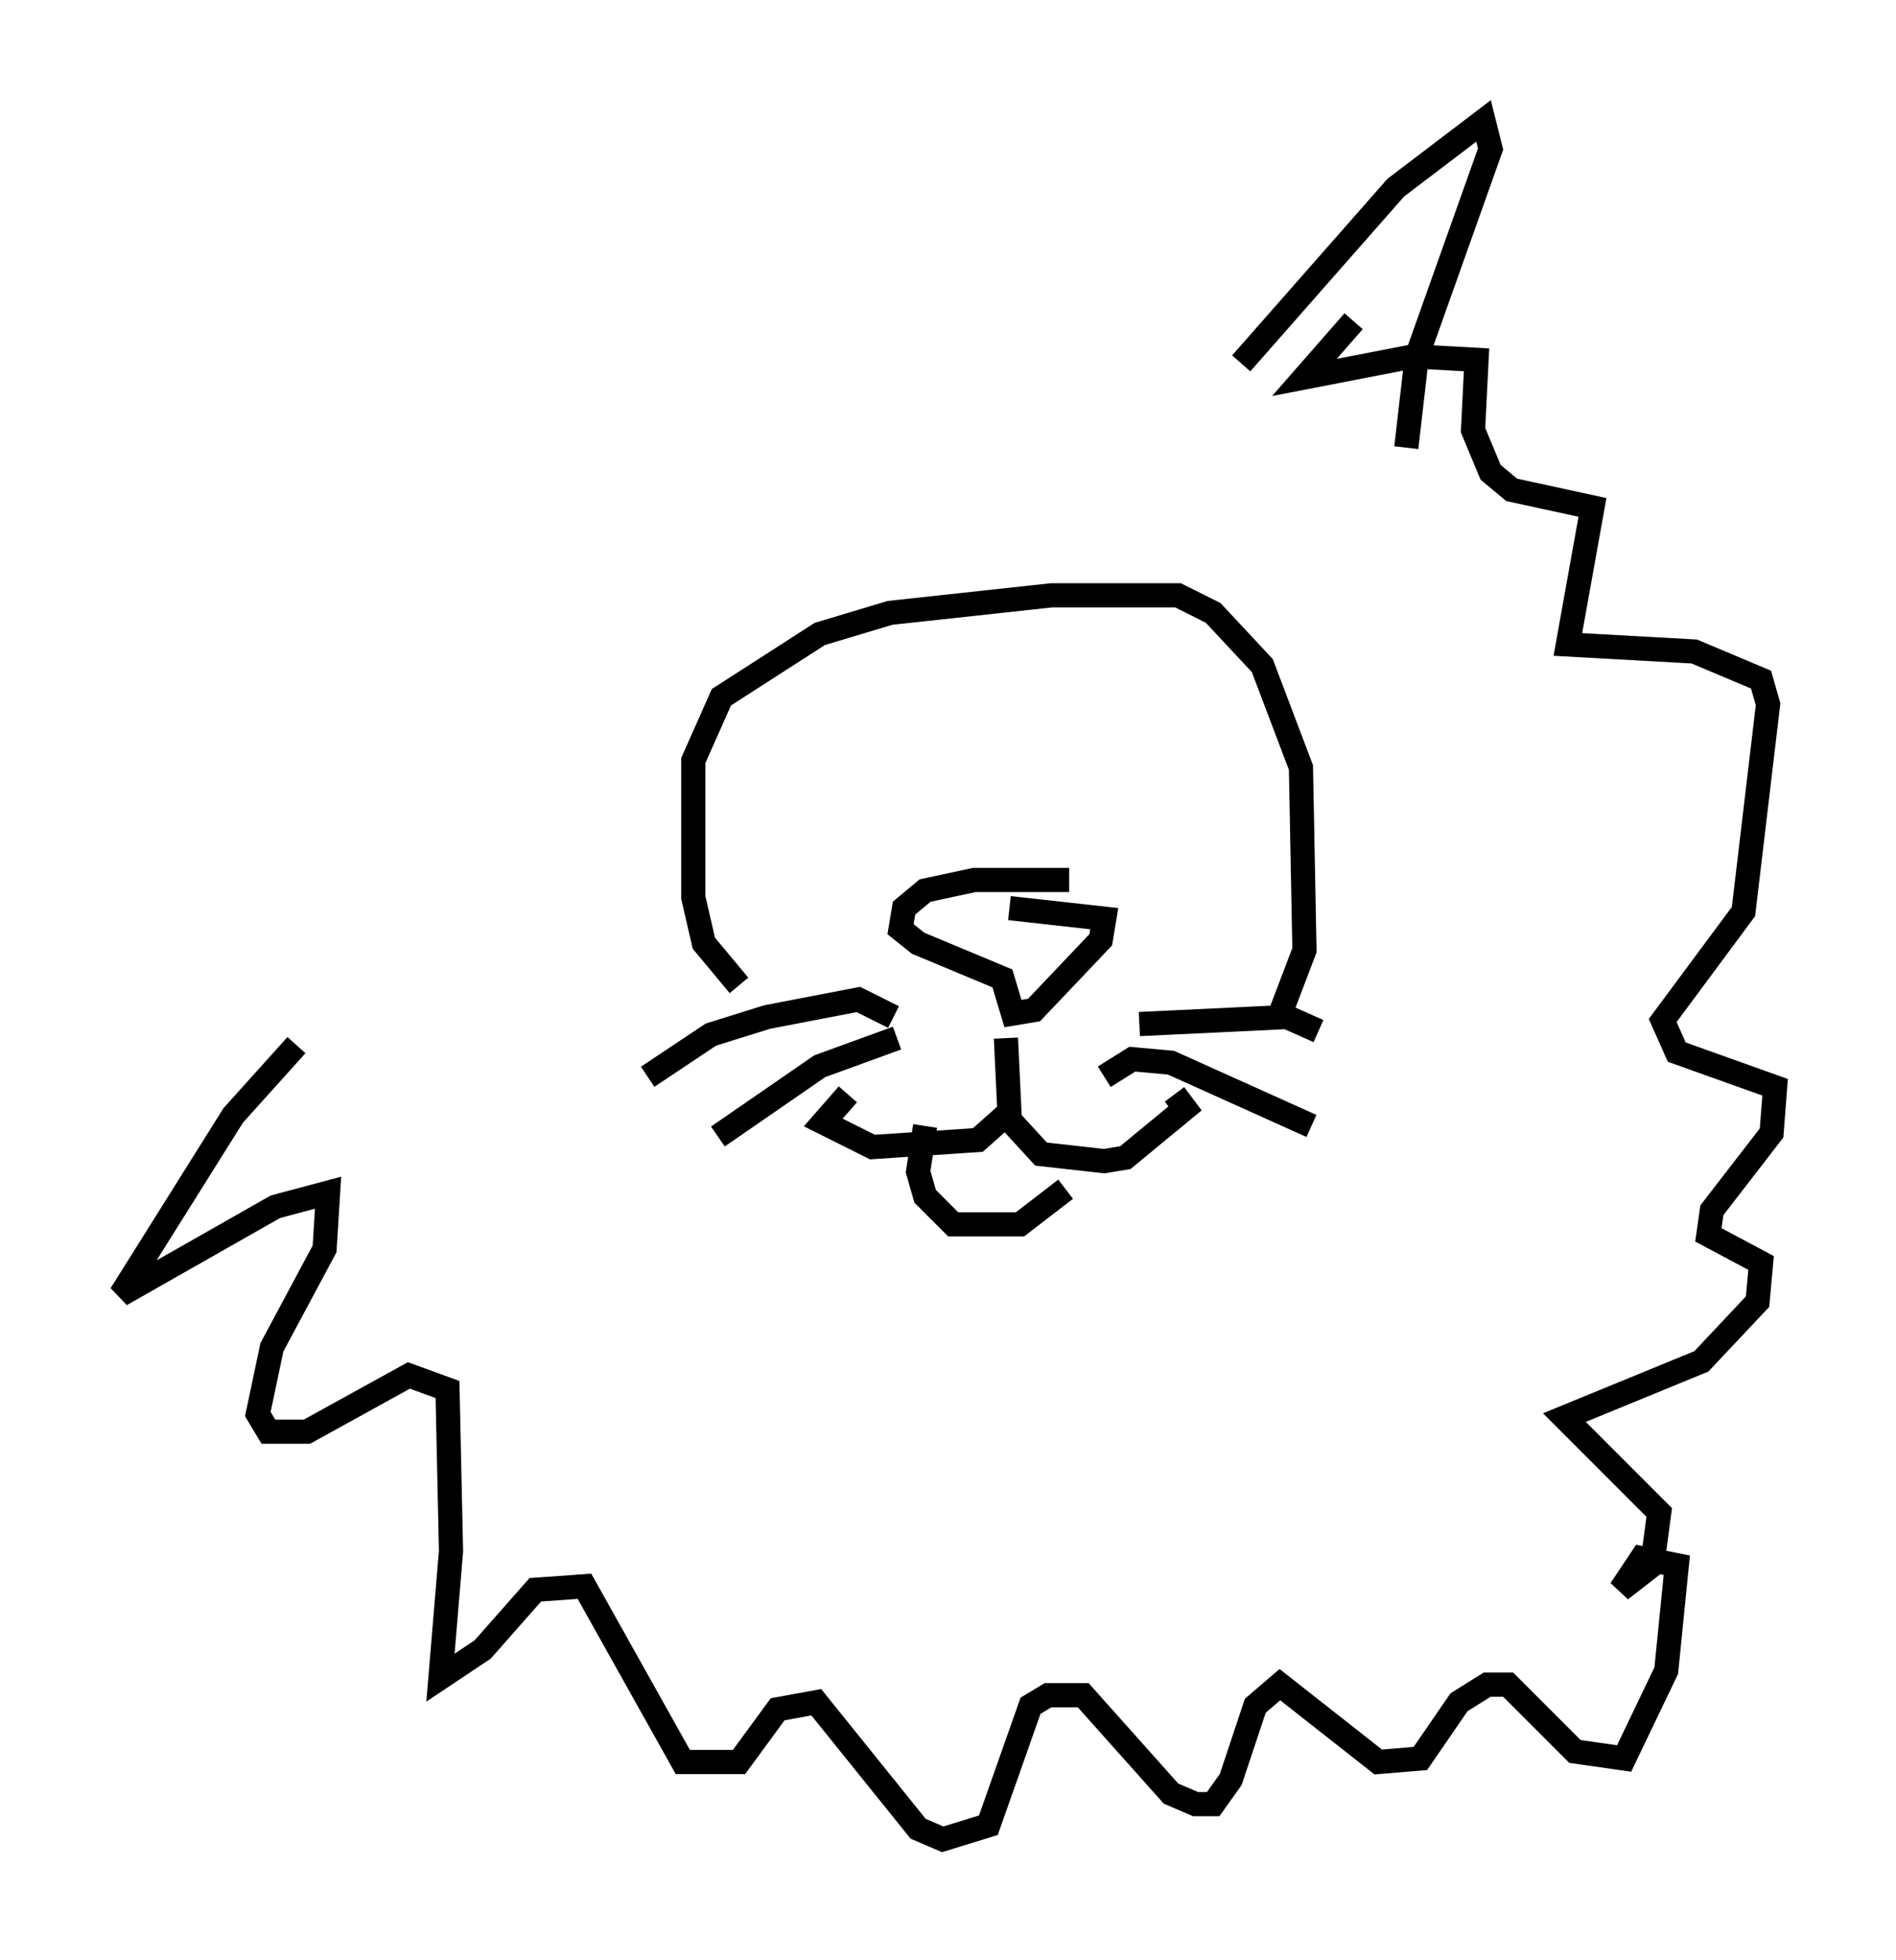 <?xml version="1.0" encoding="utf-8" ?>
<svg baseProfile="full" height="81.028" version="1.1" width="78.413" xmlns="http://www.w3.org/2000/svg" xmlns:ev="http://www.w3.org/2001/xml-events" xmlns:xlink="http://www.w3.org/1999/xlink"><defs /><rect fill="white" height="81.028" width="78.413" x="0" y="0" /><path d="M45.089, 36.81 m-0.872, -0.436 l-3.922, 0.0 -2.034, 0.436 l-0.872, 0.726 -0.145, 0.872 l0.726, 0.581 3.486, 1.453 l0.436, 1.453 0.872, -0.145 l2.76, -2.905 0.145, -0.872 l-3.922, -0.436 m-0.145, 5.374 l0.145, 3.05 -1.307, 1.162 l-4.358, 0.291 -2.034, -1.017 l1.017, -1.162 m6.391, 0.726 l1.598, 1.743 2.615, 0.291 l0.872, -0.145 2.469, -2.034 l-0.436, -0.581 m-10.313, 1.307 l-0.291, 1.888 0.291, 1.017 l1.162, 1.162 2.76, 0.0 l1.888, -1.453 m-7.117, -7.117 l-1.453, -0.726 -3.777, 0.726 l-2.324, 0.726 -2.615, 1.743 m10.313, -1.598 l-3.196, 1.162 -4.212, 2.905 m17.43, -4.648 l6.101, -0.291 1.307, 0.581 m-8.86, 1.888 l1.162, -0.726 1.598, 0.145 l5.81, 2.615 m-23.676, -5.81 l-1.453, -1.743 -0.436, -1.888 l0.0, -5.665 1.162, -2.615 l4.067, -2.615 2.905, -0.872 l6.682, -0.726 5.229, 0.0 l1.453, 0.726 2.034, 2.179 l1.598, 4.212 0.145, 7.553 l-1.162, 3.05 m-40.525, 0.872 l-2.615, 2.905 -4.648, 7.408 l6.391, -3.631 2.179, -0.581 l-0.145, 2.324 -2.179, 4.067 l-0.581, 2.76 0.436, 0.726 l1.598, 0.0 4.212, -2.324 l1.598, 0.581 0.145, 6.682 l-0.436, 5.229 1.743, -1.162 l2.179, -2.469 2.034, -0.145 l4.067, 7.263 2.324, 0.0 l1.598, -2.179 1.598, -0.291 l4.212, 5.229 1.017, 0.436 l1.888, -0.581 1.743, -4.939 l0.726, -0.436 1.453, 0.0 l3.631, 4.067 1.017, 0.436 l0.726, 0.0 0.726, -1.017 l1.017, -3.05 1.017, -0.872 l4.067, 3.196 1.743, -0.145 l1.598, -2.324 1.162, -0.726 l0.872, 0.0 2.76, 2.76 l2.034, 0.291 1.743, -3.631 l0.436, -4.358 -1.453, -0.291 l-0.872, 1.307 1.307, -1.017 l0.291, -2.179 -3.922, -3.922 l5.665, -2.324 2.324, -2.469 l0.145, -1.598 -2.179, -1.162 l0.145, -1.017 2.469, -3.196 l0.145, -1.888 -4.067, -1.453 l-0.581, -1.307 3.341, -4.503 l1.017, -8.57 -0.291, -1.017 l-2.76, -1.162 -5.229, -0.291 l1.017, -5.665 -3.341, -0.726 l-0.872, -0.726 -0.726, -1.743 l0.145, -2.905 -2.615, -0.145 l-4.503, 0.872 2.034, -2.324 m-4.648, 1.743 l6.391, -7.263 3.631, -2.76 l0.291, 1.162 -3.05, 8.57 l-0.436, 3.777 " fill="none" stroke="black" stroke-width="1" /></svg>